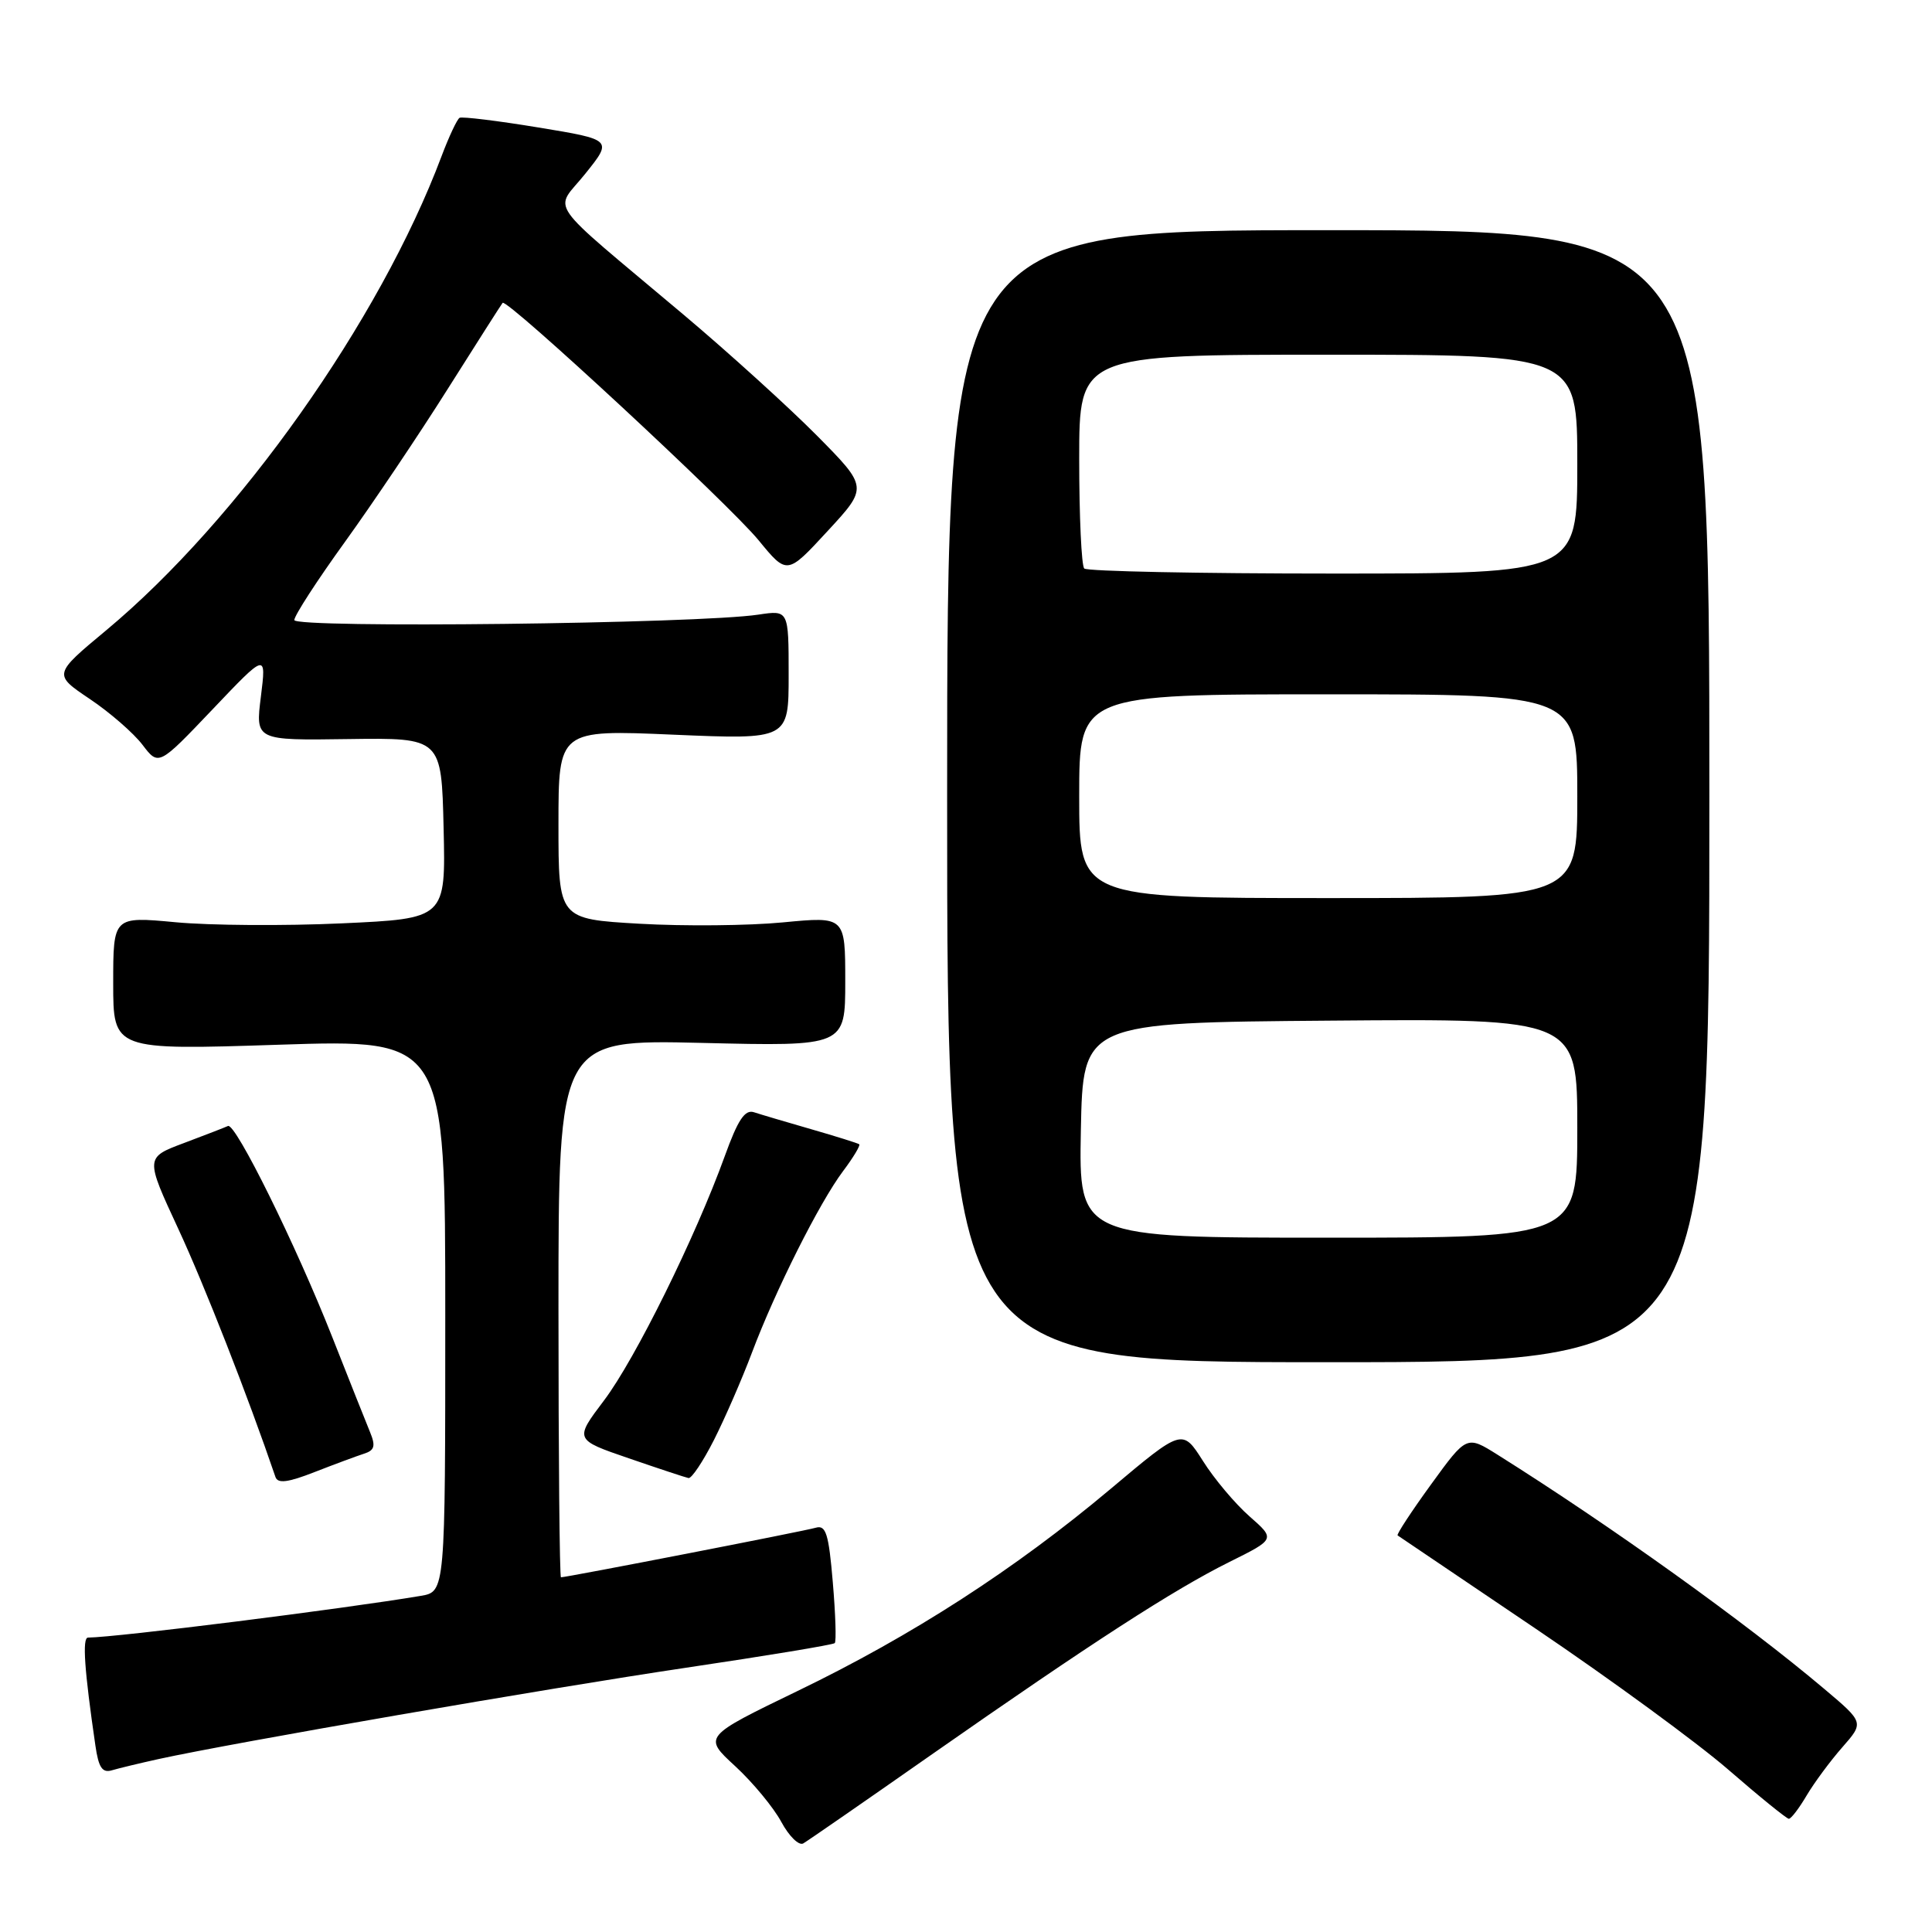 <?xml version="1.0" encoding="UTF-8" standalone="no"?>
<!DOCTYPE svg PUBLIC "-//W3C//DTD SVG 1.1//EN" "http://www.w3.org/Graphics/SVG/1.1/DTD/svg11.dtd" >
<svg xmlns="http://www.w3.org/2000/svg" xmlns:xlink="http://www.w3.org/1999/xlink" version="1.1" viewBox="0 0 256 256">
 <g >
 <path fill="currentColor"
d=" M 123.50 232.45 C 144.63 217.68 155.53 210.63 162.92 206.96 C 169.00 203.94 169.00 203.94 165.56 200.92 C 163.67 199.26 160.89 195.96 159.40 193.59 C 156.67 189.29 156.67 189.29 147.18 197.27 C 134.52 207.91 120.89 216.72 105.69 224.06 C 93.17 230.12 93.17 230.12 97.41 234.02 C 99.74 236.17 102.49 239.49 103.52 241.40 C 104.55 243.31 105.86 244.60 106.44 244.26 C 107.03 243.92 114.70 238.61 123.50 232.45 Z  M 239.39 237.91 C 240.40 236.21 242.52 233.34 244.11 231.53 C 247.00 228.24 247.00 228.24 241.75 223.81 C 231.26 214.95 213.49 202.22 198.42 192.75 C 194.34 190.19 194.34 190.19 189.61 196.71 C 187.01 200.29 185.03 203.32 185.19 203.45 C 185.36 203.57 193.60 209.14 203.50 215.82 C 213.40 222.51 224.88 230.91 229.00 234.48 C 233.12 238.06 236.74 240.99 237.03 241.00 C 237.33 241.00 238.39 239.61 239.39 237.91 Z  M 21.03 233.08 C 30.90 230.92 72.57 223.71 90.86 220.99 C 101.51 219.41 110.40 217.94 110.61 217.72 C 110.83 217.51 110.71 213.87 110.35 209.65 C 109.81 203.24 109.44 202.04 108.10 202.43 C 106.64 202.87 75.09 209.00 74.33 209.00 C 74.15 209.00 74.00 192.97 74.00 173.37 C 74.00 137.74 74.00 137.74 93.00 138.19 C 112.00 138.65 112.00 138.65 112.00 130.04 C 112.00 121.43 112.00 121.43 103.75 122.22 C 99.21 122.66 90.66 122.74 84.75 122.40 C 74.00 121.78 74.00 121.78 74.00 109.24 C 74.00 96.69 74.00 96.69 89.25 97.35 C 104.50 98.00 104.50 98.00 104.50 89.42 C 104.50 80.84 104.50 80.84 100.50 81.44 C 92.53 82.65 39.00 83.27 39.00 82.16 C 39.00 81.57 42.02 76.91 45.71 71.80 C 49.40 66.68 55.54 57.55 59.35 51.50 C 63.17 45.45 66.43 40.33 66.60 40.13 C 67.14 39.48 96.61 66.81 100.52 71.59 C 104.29 76.19 104.29 76.19 109.65 70.38 C 115.02 64.57 115.02 64.57 108.26 57.73 C 104.54 53.98 96.59 46.76 90.58 41.70 C 71.81 25.89 73.42 28.20 77.57 23.00 C 81.17 18.51 81.17 18.51 71.33 16.89 C 65.93 16.00 61.23 15.43 60.90 15.61 C 60.57 15.79 59.49 18.09 58.50 20.72 C 50.34 42.44 31.64 68.88 14.08 83.51 C 7.05 89.36 7.05 89.36 11.90 92.62 C 14.57 94.41 17.71 97.15 18.88 98.69 C 21.02 101.50 21.02 101.50 28.16 94.00 C 35.29 86.50 35.29 86.50 34.57 92.30 C 33.84 98.11 33.84 98.11 46.17 97.93 C 58.50 97.76 58.50 97.76 58.78 109.74 C 59.06 121.72 59.06 121.72 45.28 122.35 C 37.70 122.70 27.79 122.63 23.25 122.20 C 15.00 121.43 15.00 121.43 15.00 130.29 C 15.00 139.15 15.00 139.15 37.00 138.43 C 59.00 137.71 59.00 137.71 59.00 174.31 C 59.00 210.91 59.00 210.91 55.75 211.46 C 45.48 213.19 15.53 216.95 11.66 216.99 C 10.88 217.00 11.18 221.30 12.64 231.29 C 13.06 234.22 13.56 234.96 14.84 234.57 C 15.75 234.30 18.54 233.63 21.03 233.08 Z  M 48.24 192.62 C 49.63 192.18 49.79 191.60 49.04 189.78 C 48.52 188.53 46.28 182.88 44.05 177.23 C 39.22 164.97 31.19 148.73 30.21 149.20 C 29.82 149.38 27.19 150.40 24.37 151.46 C 19.24 153.38 19.24 153.38 23.62 162.82 C 27.09 170.29 32.87 185.06 36.50 195.71 C 36.80 196.61 38.16 196.44 41.70 195.05 C 44.34 194.02 47.28 192.93 48.24 192.62 Z  M 94.61 190.79 C 96.06 187.92 98.32 182.73 99.63 179.25 C 102.74 170.98 108.58 159.35 111.71 155.18 C 113.08 153.36 114.04 151.75 113.85 151.62 C 113.66 151.48 110.80 150.58 107.50 149.63 C 104.20 148.68 100.79 147.67 99.91 147.38 C 98.70 146.98 97.78 148.37 96.04 153.18 C 92.17 163.89 84.17 180.09 80.04 185.56 C 76.11 190.76 76.11 190.76 83.31 193.23 C 87.26 194.59 90.83 195.77 91.23 195.85 C 91.64 195.93 93.16 193.65 94.61 190.79 Z  M 226.50 105.50 C 226.50 30.50 226.50 30.50 176.00 30.50 C 125.50 30.50 125.50 30.50 125.50 105.50 C 125.50 180.50 125.50 180.50 176.00 180.50 C 226.50 180.50 226.50 180.50 226.50 105.50 Z  M 143.22 149.75 C 143.50 135.50 143.50 135.50 176.25 135.24 C 209.00 134.97 209.00 134.97 209.00 149.49 C 209.00 164.00 209.00 164.00 175.97 164.00 C 142.95 164.00 142.95 164.00 143.22 149.75 Z  M 143.00 105.50 C 143.00 92.00 143.00 92.00 176.00 92.00 C 209.00 92.00 209.00 92.00 209.00 105.50 C 209.00 119.00 209.00 119.00 176.00 119.00 C 143.00 119.00 143.00 119.00 143.00 105.50 Z  M 143.67 75.33 C 143.30 74.97 143.00 68.44 143.00 60.83 C 143.00 47.00 143.00 47.00 176.00 47.00 C 209.00 47.00 209.00 47.00 209.00 61.50 C 209.00 76.00 209.00 76.00 176.67 76.00 C 158.88 76.00 144.03 75.70 143.67 75.33 Z "/>
</g>
</svg>